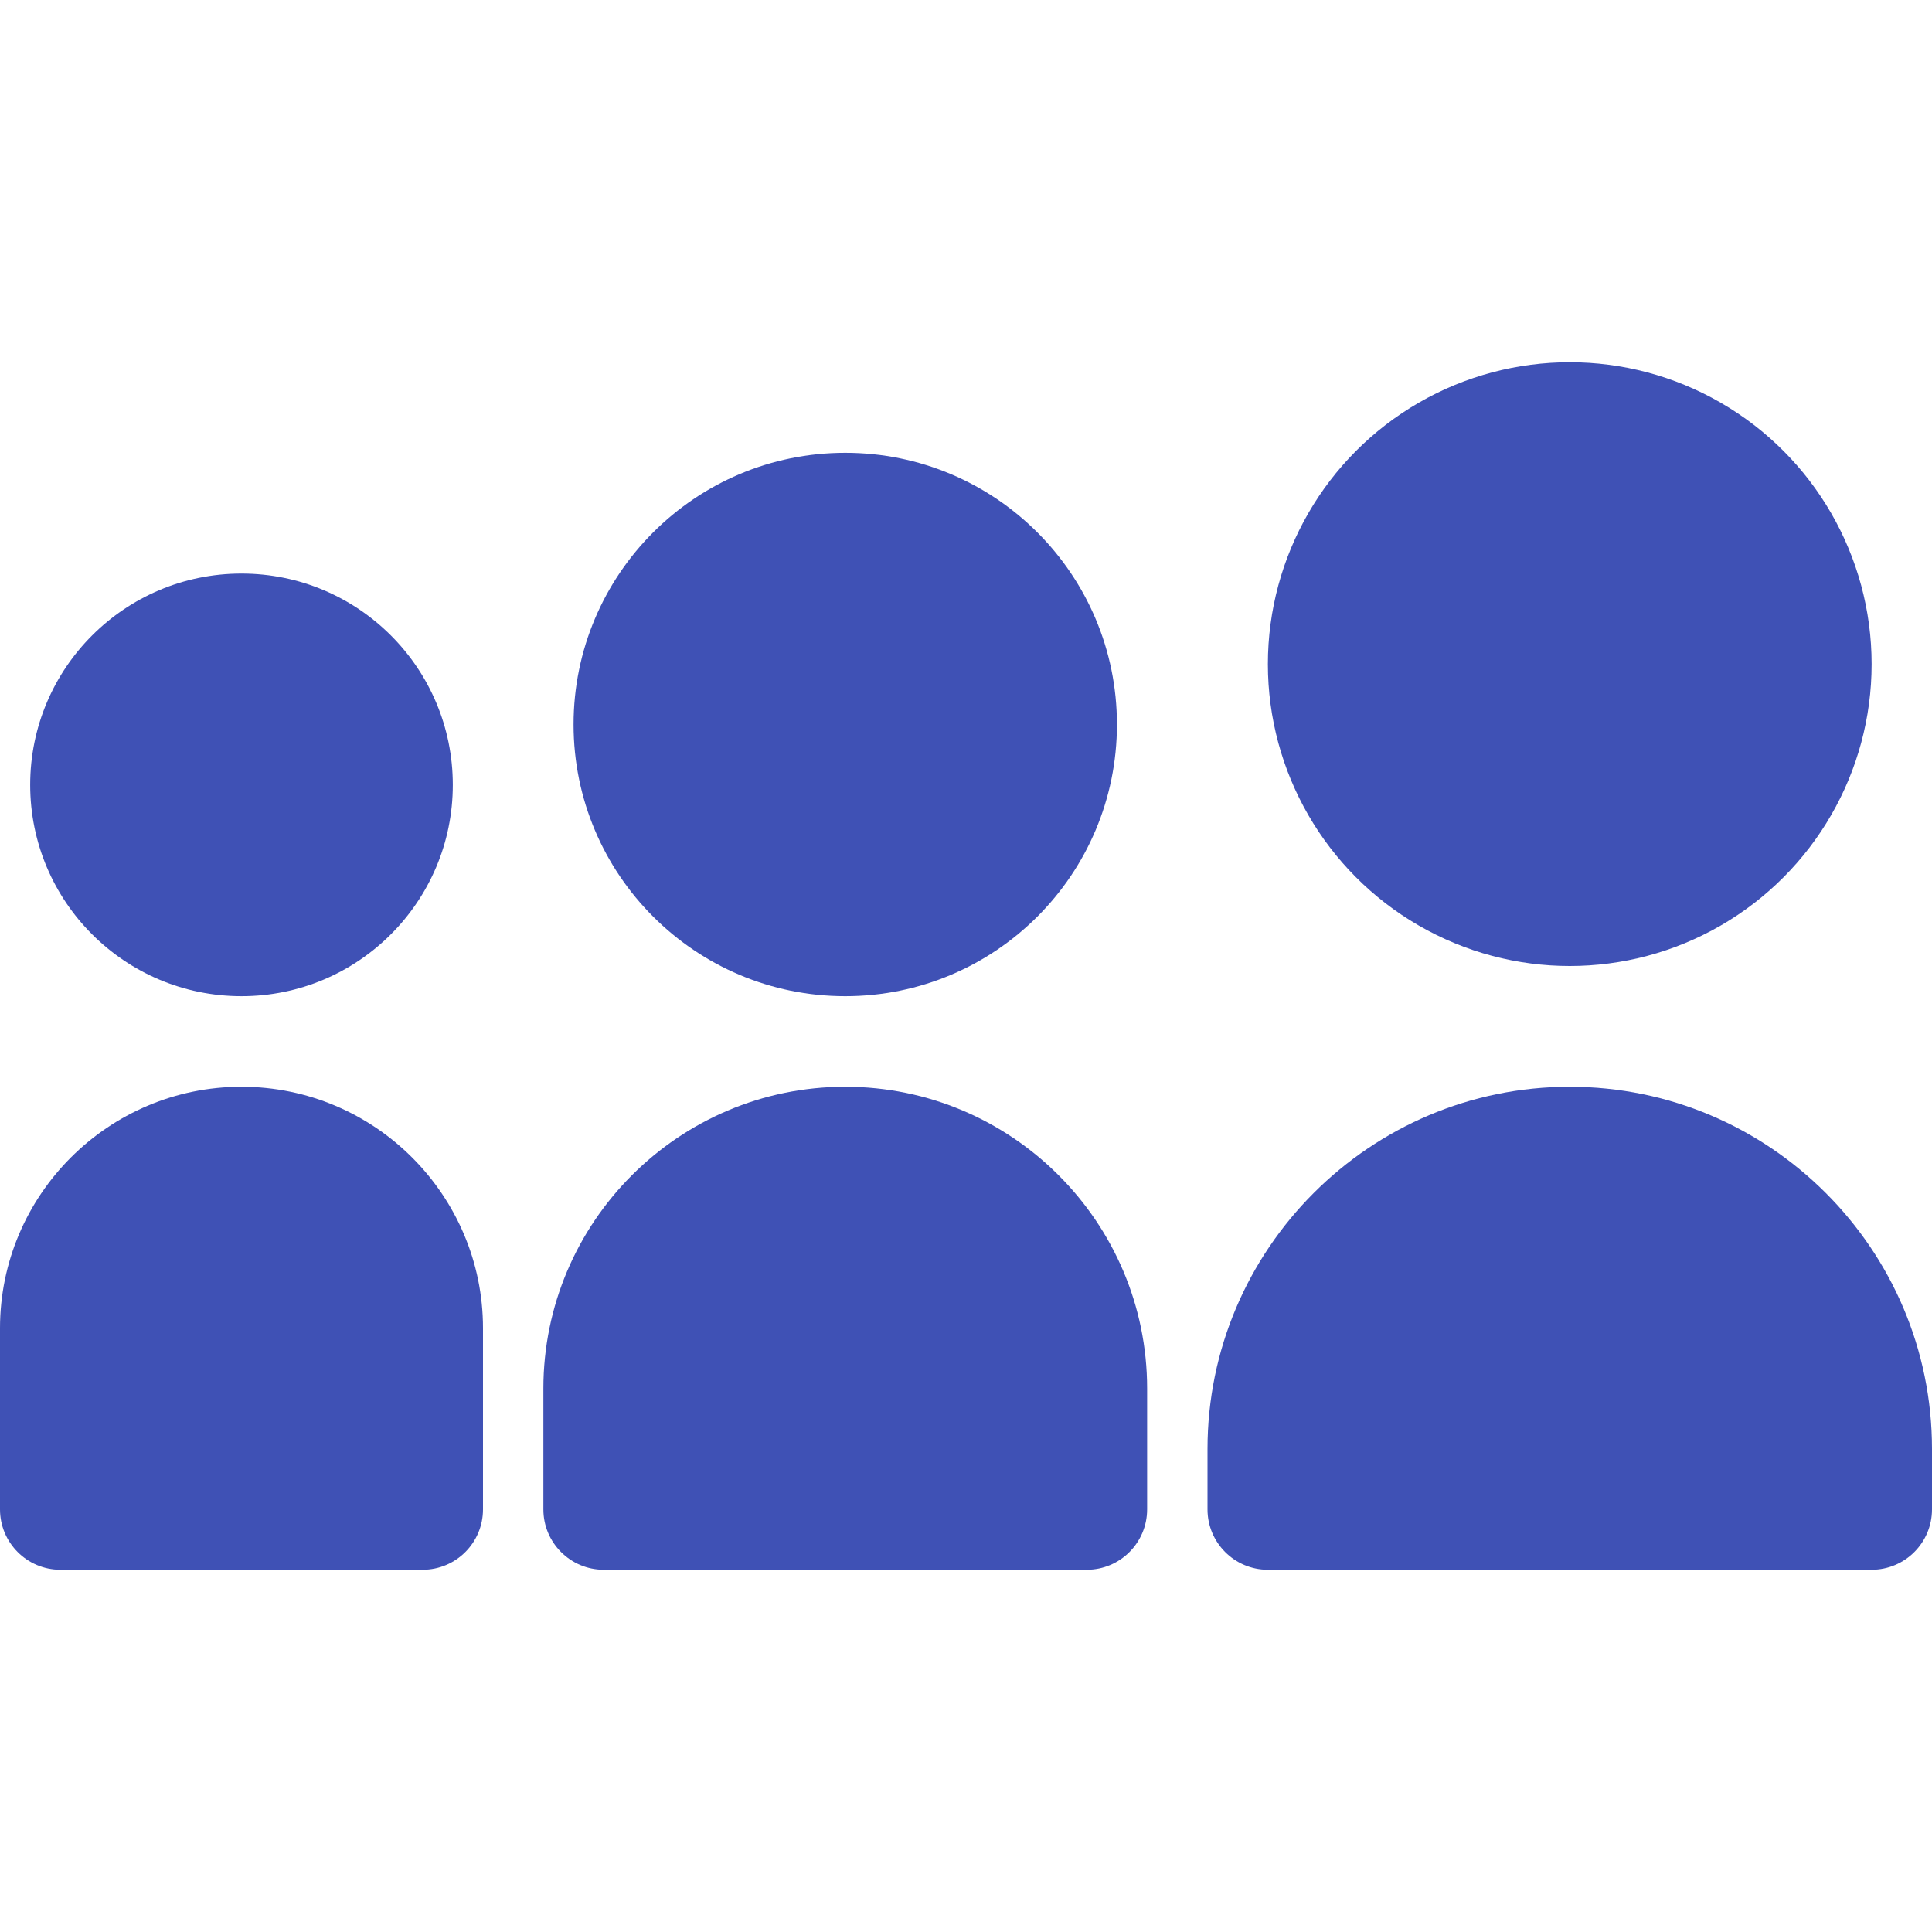 <svg enable-background="new 0 0 24 24" height="512" viewBox="0 0 24 24" width="512" xmlns="http://www.w3.org/2000/svg"><g fill="#3f51b5"><path d="m15 18.75c0 .414.336.75.75.75h7.5c.414 0 .75-.336.75-.75v-.75c0-2.481-2.019-4.5-4.5-4.5s-4.5 2.019-4.5 4.5z"/><circle cx="19.5" cy="8.25" r="3.75"/><path d="m6.75 18.75c0 .414.336.75.75.75h6c.414 0 .75-.336.75-.75v-1.5c0-2.069-1.683-3.75-3.75-3.75s-3.75 1.681-3.75 3.75z"/><path d="m.75 19.5h4.5c.414 0 .75-.336.75-.75v-2.25c0-1.654-1.346-3-3-3-1.655 0-3 1.346-3 3v2.25c0 .414.336.75.75.75z"/><circle cx="10.5" cy="9" r="3.375"/><circle cx="3" cy="9.75" r="2.625"/></g></svg>